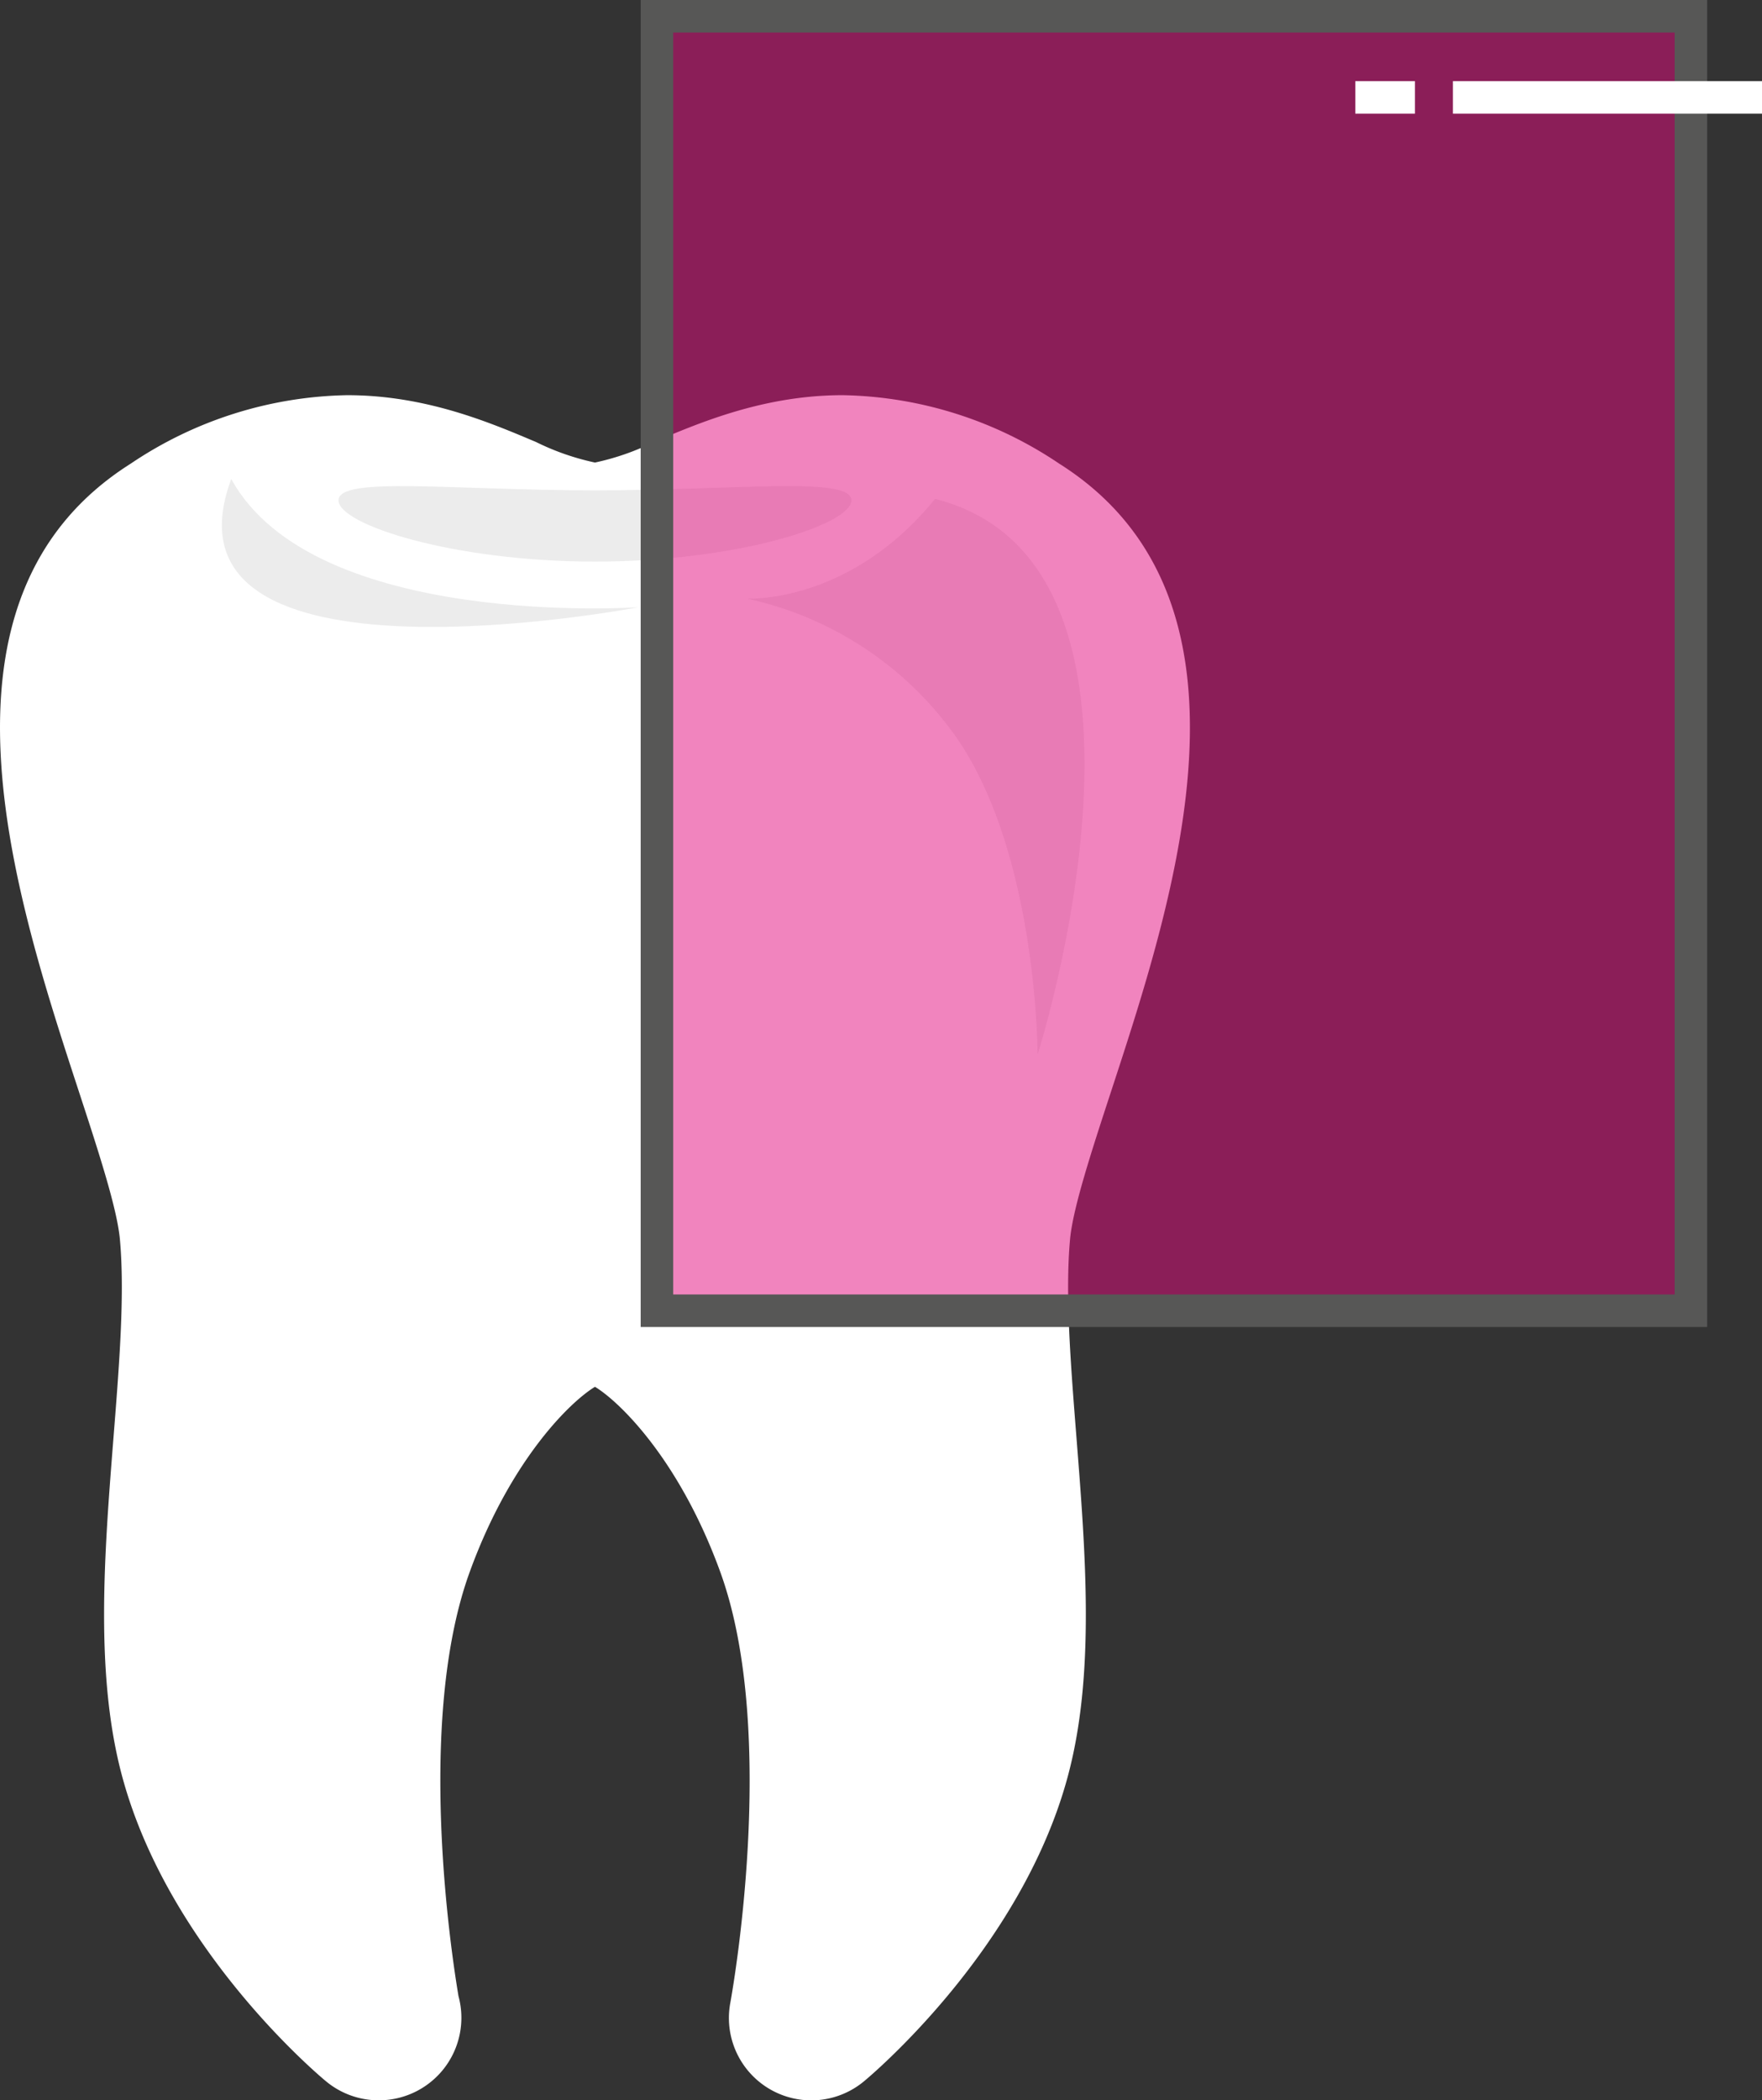 <svg xmlns="http://www.w3.org/2000/svg" width="125.862" height="150" viewBox="0 0 125.862 150"><rect x="0" y="0" width="125.862" height="150" fill="#333333" stroke="none"/><g transform="translate(-578.335 -104.101)"><g transform="translate(578.335 104.101)"><g transform="translate(0 28.223)"><path d="M666.076,183.188c4.582-14,11.5-35.161-3.734-44.777a28.514,28.514,0,0,0-15.454-4.884c-5.6,0-10.169,1.938-13.506,3.353a17.888,17.888,0,0,1-4.194,1.458,17.894,17.894,0,0,1-4.192-1.458c-3.339-1.415-7.909-3.353-13.506-3.353a28.519,28.519,0,0,0-15.455,4.884c-15.236,9.616-8.315,30.775-3.735,44.777,1.417,4.329,2.754,8.419,2.954,10.63.354,3.887-.039,8.861-.456,14.126-.663,8.367-1.347,17.017.64,24.31,3.365,12.353,14.094,21.328,14.549,21.7a5.871,5.871,0,0,0,3.445,1.341c.108.006.219.008.329.008a5.892,5.892,0,0,0,5.68-7.433c-.5-2.964-3.068-19.655.8-30.3,2.884-7.943,7.129-12.116,8.948-13.224,1.819,1.108,6.065,5.281,8.95,13.224,4.234,11.662.755,30.571.719,30.761a5.885,5.885,0,0,0,9.532,5.627c.456-.375,11.185-9.349,14.549-21.7,1.988-7.295,1.3-15.948.641-24.316-.416-5.263-.809-10.233-.457-14.121C663.321,191.607,664.659,187.517,666.076,183.188Z" transform="translate(-586.689 -133.527)" fill="#fff"/><g transform="translate(24.181 6.495)"><path d="M648.535,141.313c0,1.743-8.2,4.376-18.317,4.376s-18.317-2.634-18.317-4.376,8.2-.712,18.317-.712S648.535,139.571,648.535,141.313Z" transform="translate(-611.901 -140.299)" fill="#ececec"/></g><g transform="translate(15.849 5.983)"><path d="M603.883,139.765c-5.9,15.874,29.1,9.159,29.1,9.159S609.785,150.552,603.883,139.765Z" transform="translate(-603.213 -139.765)" fill="#ececec"/></g><g transform="translate(53.356 7.407)"><path d="M642.319,148.374s7.328.407,13.433-7.124c18.519,4.681,7.327,39.686,7.327,39.686s0-14.449-5.9-22.793A24.656,24.656,0,0,0,642.319,148.374Z" transform="translate(-642.319 -141.25)" fill="#ececec"/></g></g><g transform="translate(45.765)"><rect width="73.855" height="92.448" transform="translate(1.163 1.161)" fill="#e30a7e" opacity="0.503"/><path d="M710.585,198.873h-76.18V104.1h76.18Zm-73.856-2.324h71.532V106.425H636.729Z" transform="translate(-634.405 -104.101)" fill="#575756"/></g></g><rect width="22.079" height="2.324" transform="translate(682.118 109.896)" fill="#fff"/><rect width="4.261" height="2.324" transform="translate(675.146 109.896)" fill="#fff"/></g></svg>